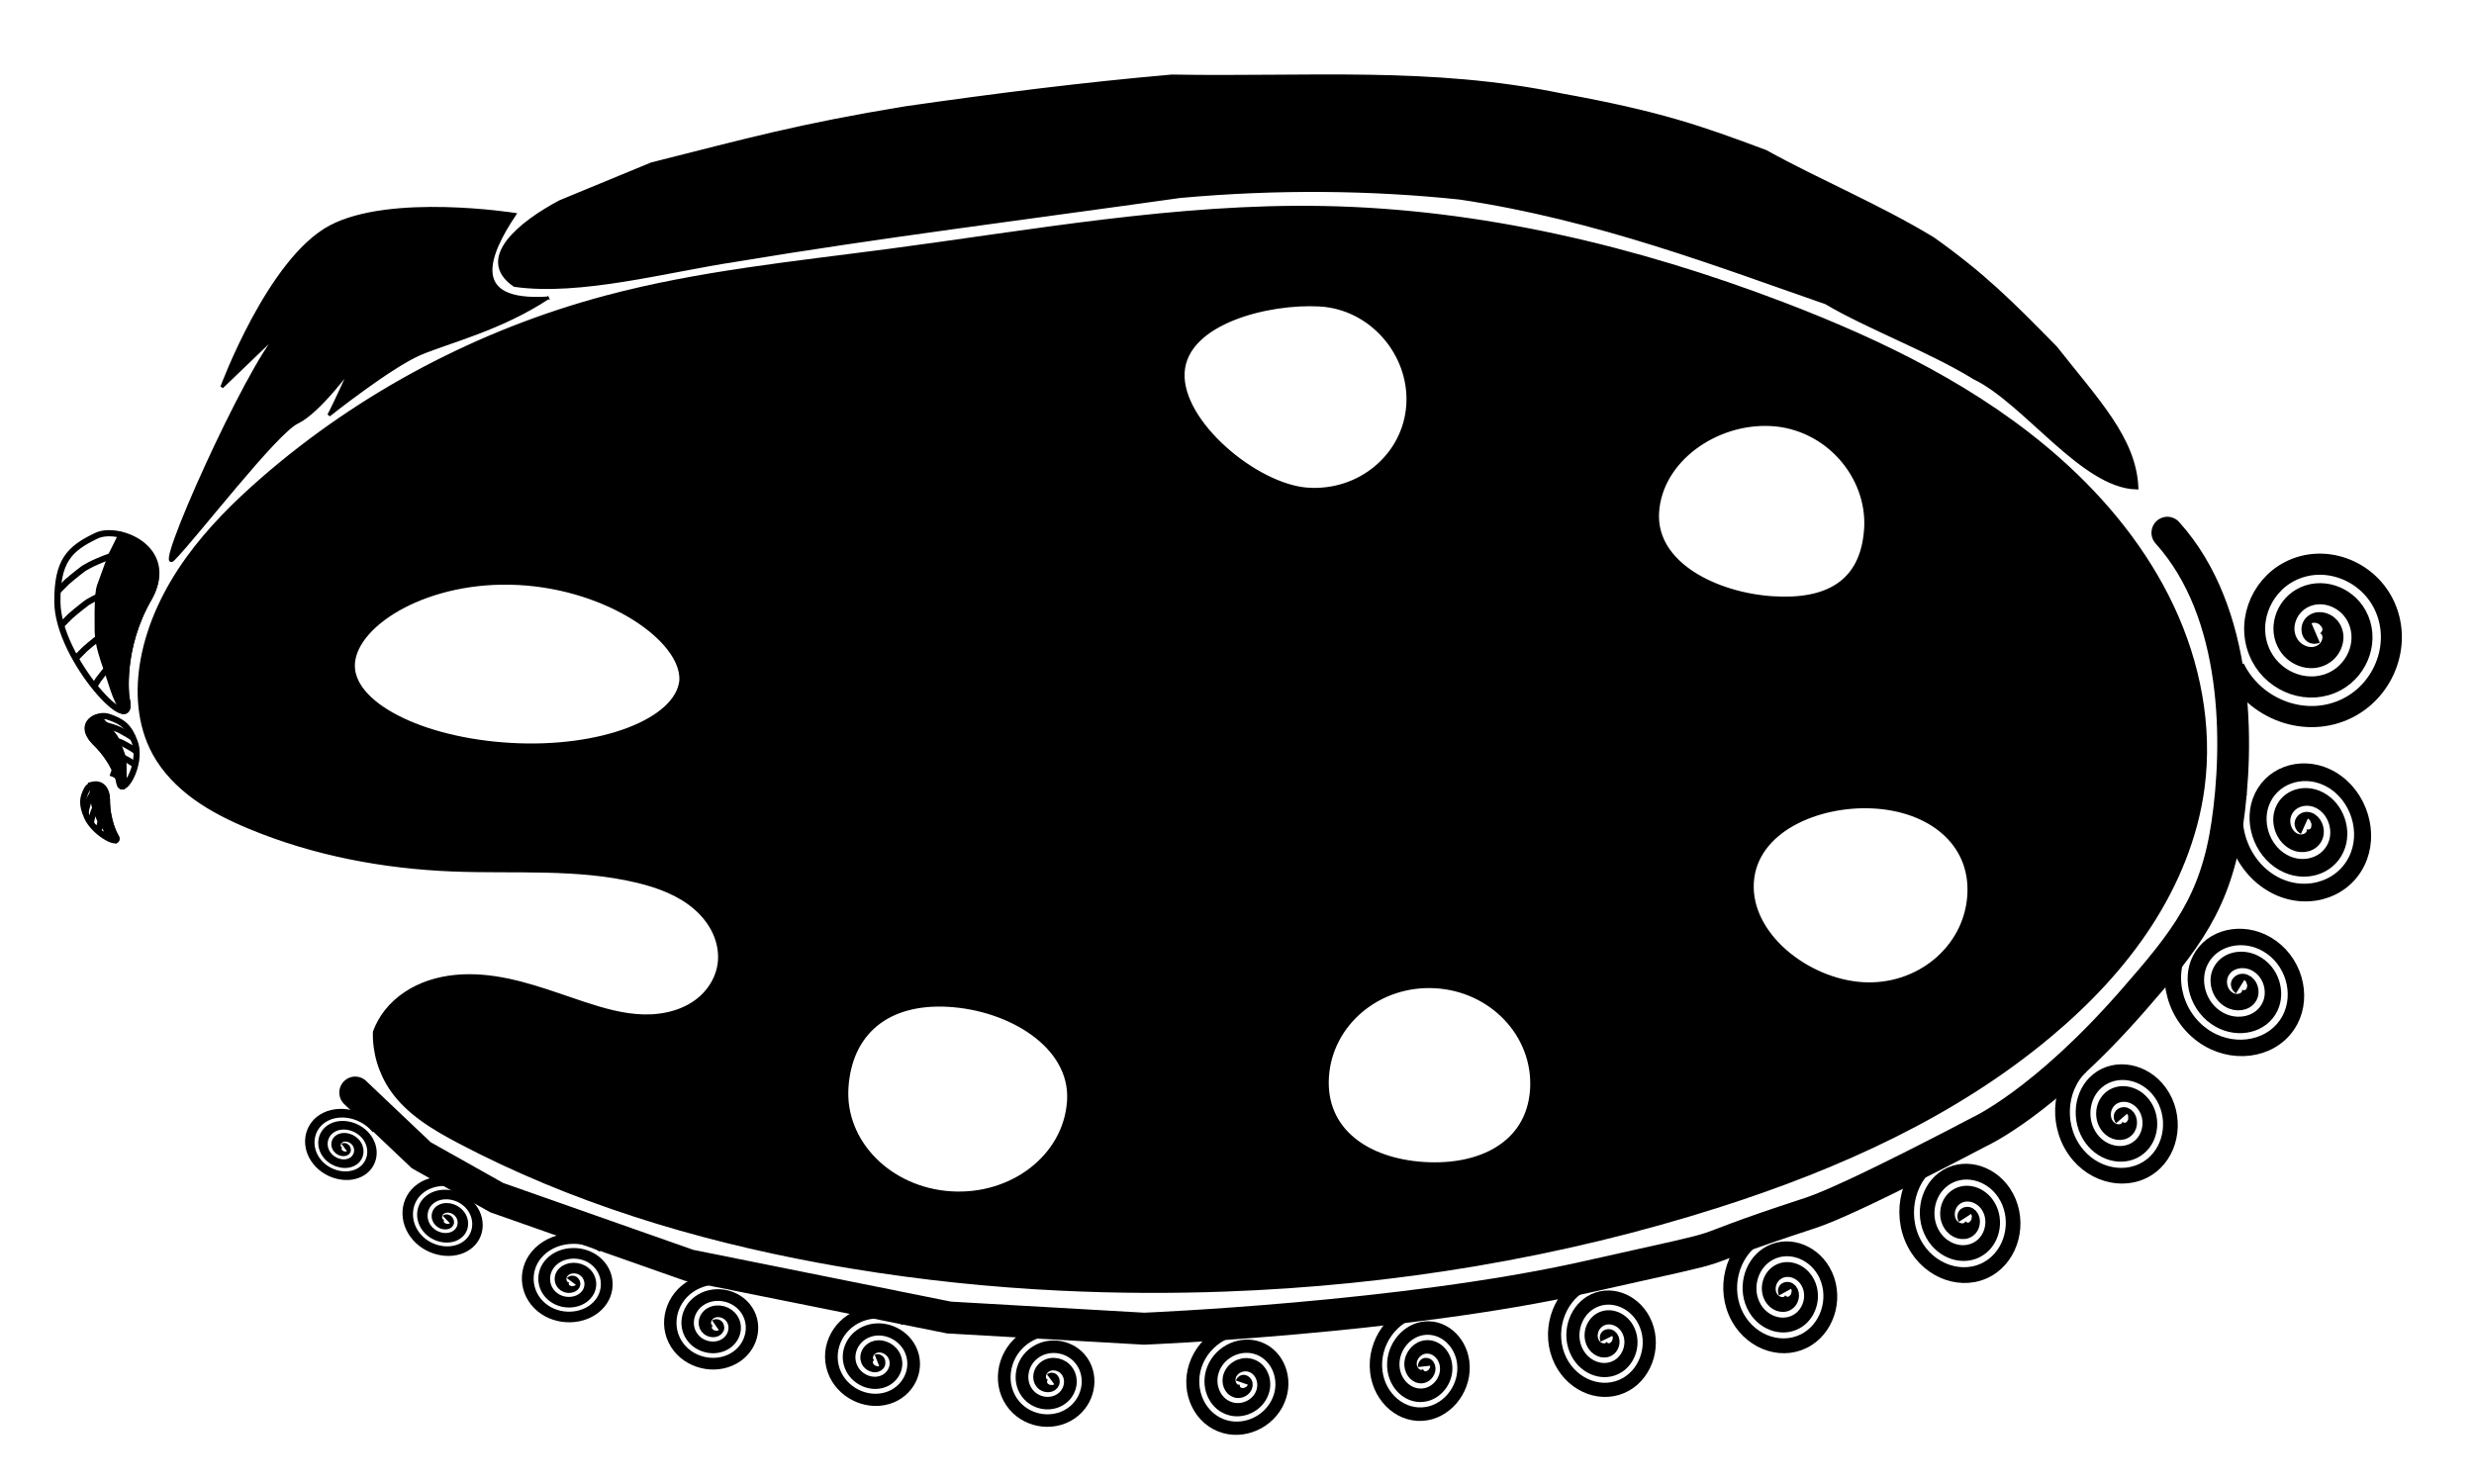 <?xml version="1.0" encoding="UTF-8" standalone="no"?>
<svg
   xmlns:dc="http://purl.org/dc/elements/1.1/"
   xmlns:cc="http://creativecommons.org/ns#"
   xmlns:rdf="http://www.w3.org/1999/02/22-rdf-syntax-ns#"
   xmlns:svg="http://www.w3.org/2000/svg"
   xmlns="http://www.w3.org/2000/svg"
   xmlns:sodipodi="http://sodipodi.sourceforge.net/DTD/sodipodi-0.dtd"
   xmlns:inkscape="http://www.inkscape.org/namespaces/inkscape"
   width="170mm"
   height="102mm"
   viewBox="0 0 170 102"
   version="1.1"
   id="svg1376"
   inkscape:version="1.0 (4035a4fb49, 2020-05-01)"
   sodipodi:docname="Alekhya.svg">
  <defs
     id="defs1370" />
  <sodipodi:namedview
     width="840mm"
     units="mm"
     id="base"
     pagecolor="#ffffff"
     bordercolor="#666666"
     borderopacity="1.0"
     inkscape:pageopacity="0.0"
     inkscape:pageshadow="2"
     inkscape:zoom="0.7"
     inkscape:cx="618.99941"
     inkscape:cy="424.83897"
     inkscape:document-units="mm"
     inkscape:current-layer="layer1"
     inkscape:document-rotation="0"
     showgrid="false"
     inkscape:window-width="1920"
     inkscape:window-height="1001"
     inkscape:window-x="-9"
     inkscape:window-y="-9"
     inkscape:window-maximized="1" />
  <g
     inkscape:label="Layer 1"
     inkscape:groupmode="layer"
     id="layer1">
    <g
       id="g1319"
       transform="matrix(1.057,0,0,1.064,-17.309,-156.129)">
      <g
         id="g1277"
         inkscape:export-xdpi="96"
         inkscape:export-ydpi="96">
        <g
           id="g1065"
           transform="matrix(0.521,-0.056,0.056,0.519,3.963,97.752)"
           style="stroke-width:0.765;stroke-miterlimit:4;stroke-dasharray:none">
          <path
             sodipodi:nodetypes="csssc"
             d="m 24.054,171.32 c -4.4,5.926 -4.168,12.073 -4.168,12.073 0.781,5.796 -7.971,-5.625 -7.246,-12.726 0.513,-5.021 2.131,-6.384 5.711,-7.631 2.805,-0.978 9.658,2.582 5.703,8.284"
             style="fill:none;fill-opacity:1;stroke:#000000;stroke-width:0.765;stroke-linecap:round;stroke-linejoin:round;stroke-miterlimit:4;stroke-dasharray:none;stroke-opacity:1"
             id="path1037" />
          <path
             sodipodi:nodetypes="ccsssscccc"
             d="m 21.398,163.316 -1.554,2.429 -1.757,3.58 c -0.37,0.755 -0.663,3.507 -0.699,3.978 -0.067,0.873 -0.378,2.079 0,4.157 0.378,2.079 0.189,0.756 0.945,4.441 0.265,1.293 0.647,2.302 1.031,3.073 0.454,0.045 0.68,-0.423 0.523,-1.582 0,0 -0.232,-6.146 4.168,-12.071 2.641,-3.808 0.085,-6.555 -2.656,-8.006 z"
             style="fill:#000000;fill-opacity:1;stroke:#000000;stroke-width:0.765;stroke-linecap:butt;stroke-linejoin:miter;stroke-miterlimit:4;stroke-dasharray:none;stroke-opacity:1"
             id="path1040" />
          <path
             sodipodi:nodetypes="cccc"
             id="path1051"
             d="m 19.844,165.745 c -2.538,0.597 -3.607,1.204 -3.607,1.204 0,0 -1.165,0.694 -2.172,1.398 l -1.267,1.019"
             style="fill:none;stroke:#000000;stroke-width:0.765;stroke-linecap:butt;stroke-linejoin:miter;stroke-miterlimit:4;stroke-dasharray:none;stroke-opacity:1" />
          <path
             style="fill:none;stroke:#000000;stroke-width:0.765;stroke-linecap:butt;stroke-linejoin:miter;stroke-miterlimit:4;stroke-dasharray:none;stroke-opacity:1"
             d="m 19.844,169.978 c -2.538,0.597 -3.607,1.204 -3.607,1.204 0,0 -1.165,0.694 -2.172,1.398 l -1.267,1.019"
             id="path1053"
             sodipodi:nodetypes="cccc" />
          <path
             sodipodi:nodetypes="cccc"
             id="path1055"
             d="m 21.231,174.211 c -2.538,0.597 -3.607,1.204 -3.607,1.204 0,0 -1.165,0.694 -2.172,1.398 l -1.267,1.019"
             style="fill:none;stroke:#000000;stroke-width:0.765;stroke-linecap:butt;stroke-linejoin:miter;stroke-miterlimit:4;stroke-dasharray:none;stroke-opacity:1" />
          <path
             style="fill:none;stroke:#000000;stroke-width:0.765;stroke-linecap:butt;stroke-linejoin:miter;stroke-miterlimit:4;stroke-dasharray:none;stroke-opacity:1"
             d="m 19.541,178.75 c -1.264,0.467 -1.797,0.942 -1.797,0.942 0,0 -0.58,0.543 -1.082,1.094 l -0.631,0.798"
             id="path1057"
             sodipodi:nodetypes="cccc" />
        </g>
        <path
           sodipodi:nodetypes="csssc"
           d="m 22.543,194.672 c 1.32,1.274 1.584,2.534 1.584,2.534 0.119,1.181 1.547,-1.052 1.013,-2.52 -0.377,-1.038 -0.821,-1.339 -1.71,-1.642 -0.697,-0.237 -2.092,0.406 -0.887,1.628"
           style="fill:none;fill-opacity:1;stroke:#000000;stroke-width:0.4;stroke-linecap:round;stroke-linejoin:round;stroke-miterlimit:4;stroke-dasharray:none;stroke-opacity:1"
           id="path1067" />
        <path
           sodipodi:nodetypes="ccsssscccc"
           d="m 22.742,193.063 0.484,0.519 0.59,0.758 c 0.124,0.16 0.334,0.729 0.367,0.826 0.06,0.18 0.194,0.432 0.215,0.854 0.02,0.422 -0.004,0.153 0.012,0.9 0.006,0.262 -0.03,0.465 -0.079,0.618 -0.102,0.003 -0.178,-0.096 -0.202,-0.332 0,0 -0.264,-1.26 -1.584,-2.534 -0.805,-0.816 -0.358,-1.348 0.199,-1.61 z"
           style="fill:#000000;fill-opacity:1;stroke:#000000;stroke-width:0.4;stroke-linecap:butt;stroke-linejoin:miter;stroke-miterlimit:4;stroke-dasharray:none;stroke-opacity:1"
           id="path1069" />
        <path
           sodipodi:nodetypes="cccc"
           id="path1071"
           d="m 23.226,193.582 c 0.616,0.156 0.893,0.294 0.893,0.294 0,0 0.304,0.158 0.573,0.315 l 0.345,0.226"
           style="fill:none;stroke:#000000;stroke-width:0.4;stroke-linecap:butt;stroke-linejoin:miter;stroke-miterlimit:4;stroke-dasharray:none;stroke-opacity:1" />
        <path
           style="fill:none;stroke:#000000;stroke-width:0.4;stroke-linecap:butt;stroke-linejoin:miter;stroke-miterlimit:4;stroke-dasharray:none;stroke-opacity:1"
           d="m 23.444,194.451 c 0.616,0.156 0.893,0.294 0.893,0.294 0,0 0.304,0.158 0.573,0.315 l 0.345,0.226"
           id="path1073"
           sodipodi:nodetypes="cccc" />
        <path
           sodipodi:nodetypes="cccc"
           id="path1075"
           d="m 23.343,195.303 c 0.616,0.156 0.893,0.294 0.893,0.294 0,0 0.304,0.158 0.573,0.315 l 0.345,0.226"
           style="fill:none;stroke:#000000;stroke-width:0.4;stroke-linecap:butt;stroke-linejoin:miter;stroke-miterlimit:4;stroke-dasharray:none;stroke-opacity:1" />
        <g
           style="stroke-width:0.4;stroke-miterlimit:4;stroke-dasharray:none"
           transform="translate(-3.802,29.882)"
           id="g1269">
          <path
             sodipodi:nodetypes="cccc"
             id="path1077"
             d="m 27.369,166.775 c 0.316,0.112 0.463,0.217 0.463,0.217 0,0 0.162,0.119 0.306,0.239 l 0.187,0.172"
             style="fill:none;stroke:#000000;stroke-width:0.4;stroke-linecap:butt;stroke-linejoin:miter;stroke-miterlimit:4;stroke-dasharray:none;stroke-opacity:1" />
          <path
             sodipodi:nodetypes="csssc"
             d="m 27.129,168.532 c -0.002,1.363 0.522,2.287 0.522,2.287 0.556,0.813 -1.332,-0.05 -1.828,-1.218 -0.351,-0.826 -0.284,-1.202 0.008,-1.76 0.229,-0.438 1.27,-0.591 1.299,0.692"
             style="fill:none;fill-opacity:1;stroke:#000000;stroke-width:0.4;stroke-linecap:round;stroke-linejoin:round;stroke-miterlimit:4;stroke-dasharray:none;stroke-opacity:1"
             id="path1081" />
          <path
             sodipodi:nodetypes="ccsssscccc"
             d="m 26.188,167.571 0.026,0.533 0.098,0.731 c 0.021,0.154 0.212,0.608 0.246,0.684 0.064,0.141 0.127,0.359 0.337,0.64 0.21,0.281 0.082,0.097 0.464,0.587 0.134,0.172 0.258,0.288 0.363,0.368 0.054,-0.04 0.04,-0.135 -0.071,-0.297 0,0 -0.524,-0.923 -0.522,-2.286 -0.019,-0.857 -0.523,-1.018 -0.941,-0.961 z"
             style="fill:#000000;fill-opacity:1;stroke:#000000;stroke-width:0.4;stroke-linecap:butt;stroke-linejoin:miter;stroke-miterlimit:4;stroke-dasharray:none;stroke-opacity:1"
             id="path1083" />
          <path
             sodipodi:nodetypes="cccc"
             id="path1085"
             d="m 26.214,168.105 c -0.23,0.352 -0.298,0.555 -0.298,0.555 0,0 -0.072,0.226 -0.125,0.438 l -0.056,0.287"
             style="fill:none;stroke:#000000;stroke-width:0.4;stroke-linecap:butt;stroke-linejoin:miter;stroke-miterlimit:4;stroke-dasharray:none;stroke-opacity:1" />
          <path
             style="fill:none;stroke:#000000;stroke-width:0.4;stroke-linecap:butt;stroke-linejoin:miter;stroke-miterlimit:4;stroke-dasharray:none;stroke-opacity:1"
             d="m 26.558,168.757 c -0.23,0.352 -0.298,0.555 -0.298,0.555 0,0 -0.072,0.226 -0.125,0.438 l -0.056,0.287"
             id="path1087"
             sodipodi:nodetypes="cccc" />
          <path
             sodipodi:nodetypes="cccc"
             id="path1089"
             d="m 27.054,169.267 c -0.23,0.352 -0.298,0.555 -0.298,0.555 0,0 -0.072,0.226 -0.125,0.438 l -0.056,0.287"
             style="fill:none;stroke:#000000;stroke-width:0.4;stroke-linecap:butt;stroke-linejoin:miter;stroke-miterlimit:4;stroke-dasharray:none;stroke-opacity:1" />
          <path
             style="fill:none;stroke:#000000;stroke-width:0.4;stroke-linecap:butt;stroke-linejoin:miter;stroke-miterlimit:4;stroke-dasharray:none;stroke-opacity:1"
             d="m 27.237,170.139 c -0.101,0.201 -0.121,0.329 -0.121,0.329 0,0 -0.02,0.143 -0.03,0.279 l -0.005,0.188"
             id="path1091"
             sodipodi:nodetypes="cccc" />
        </g>
        <path
           style="fill:none;stroke:#000000;stroke-width:2.065;stroke-linecap:round;stroke-linejoin:miter;stroke-miterlimit:4;stroke-dasharray:none;stroke-opacity:1"
           d="m 157.273,181.153 c 4.707,5.181 4.652,13.694 3.896,18.797 -0.756,5.103 -2.695,7.516 -6.142,11.434 -5.821,6.615 -9.979,8.467 -9.979,8.467 0,0 -8.3,4.371 -10.961,5.235 -9.812,3.187 -2.74,1.512 -14.647,4.158 -11.906,2.646 -28.688,3.326 -28.688,3.326 L 78.071,231.848 61.175,228.476 48.664,224.102 43.76,221.364 39.466,217.316"
           id="path1107"
           sodipodi:nodetypes="csscsscccccc" />
        <path
           id="path855"
           style="fill:#000000;fill-opacity:1;stroke:#000000;stroke-width:0.262px;stroke-linecap:butt;stroke-linejoin:miter;stroke-opacity:1"
           d="m 85.387,229.987 c -4.563,-0.217 -9.113,-0.686 -13.619,-1.424 -0.708,-0.116 -1.416,-0.239 -2.122,-0.369 -8.127,-1.491 -16.122,-3.906 -23.413,-7.722 -1.651,-0.864 -3.319,-1.848 -4.374,-3.362 -0.753,-1.081 -1.148,-2.398 -1.111,-3.706 0.179,-0.479 0.433,-0.93 0.752,-1.333 0.703,-0.888 1.709,-1.523 2.797,-1.88 1.088,-0.357 2.256,-0.445 3.4,-0.358 2.288,0.176 4.453,1.033 6.629,1.748 1.273,0.418 2.581,0.793 3.923,0.819 1.342,0.026 2.738,-0.332 3.725,-1.221 0.628,-0.566 1.069,-1.339 1.184,-2.166 0.094,-0.68 -0.03,-1.382 -0.315,-2.008 -0.285,-0.627 -0.728,-1.179 -1.254,-1.633 -1.052,-0.907 -2.407,-1.407 -3.769,-1.733 -3.903,-0.934 -7.989,-0.577 -12.005,-0.734 -4.532,-0.177 -9.06,-1.028 -13.237,-2.759 -1.23,-0.51 -2.435,-1.099 -3.513,-1.872 -1.078,-0.773 -2.03,-1.738 -2.661,-2.891 -1.001,-1.828 -1.135,-4.02 -0.753,-6.061 0.436,-2.331 1.509,-4.519 2.906,-6.455 1.397,-1.935 3.115,-3.631 4.931,-5.199 6.38,-5.509 14.079,-9.536 22.291,-11.713 5.993,-1.589 12.202,-2.199 18.356,-3.007 9.389,-1.233 18.774,-2.946 28.245,-2.773 10.245,0.187 20.361,2.59 29.915,6.215 6.463,2.452 12.792,5.522 17.939,10.066 3.031,2.676 5.63,5.864 7.343,9.49 1.713,3.626 2.512,7.705 1.986,11.667 -0.421,3.166 -1.675,6.199 -3.435,8.887 -1.76,2.689 -4.017,5.044 -6.503,7.112 -6.185,5.148 -13.727,8.514 -21.449,10.97 -10.372,3.299 -21.235,5.064 -32.133,5.459 -3.551,0.129 -7.108,0.113 -10.657,-0.056 z m -7.202,-6.162 5.2e-4,3e-5 c 3.98,0.256 7.413,-2.376 7.683,-5.89 l 0.009,-0.137 c 0.184,-3.52 -3.884,-5.932 -7.866,-6.151 -3.983,-0.219 -6.383,1.838 -6.61,5.356 -0.227,3.517 2.804,6.566 6.784,6.823 z m 30.739,-1.895 5.3e-4,4e-5 c 3.668,0.239 6.785,-1.304 7.045,-4.748 l 0.009,-0.135 c 0.181,-3.449 -2.638,-6.399 -6.308,-6.601 -3.67,-0.203 -6.813,2.418 -7.034,5.865 -0.22,3.447 2.62,5.38 6.287,5.62 z m 28.513,-11.616 5.3e-4,3e-5 c 3.594,0.235 6.703,-2.3 6.957,-5.672 l 0.009,-0.132 c 0.177,-3.377 -2.627,-5.477 -6.224,-5.676 -3.597,-0.199 -7.703,1.525 -7.919,4.9 -0.215,3.375 3.582,6.344 7.176,6.58 z M 49.576,194.859 c 5.871,0.336 10.834,-1.58 11.095,-4.163 0.136,-2.59 -4.711,-5.99 -10.585,-6.298 -5.873,-0.309 -10.567,2.59 -10.766,5.176 -0.199,2.587 4.384,4.948 10.255,5.285 z m 82.021,-9.475 5.3e-4,3e-5 c 3.594,0.235 5.835,-1.04 6.089,-4.412 l 0.009,-0.131 c 0.177,-3.377 -2.573,-6.511 -6.17,-6.71 -3.597,-0.199 -7.21,2.325 -7.425,5.7 -0.215,3.375 3.903,5.319 7.498,5.554 z m -30.192,-7.012 c 3.365,0.221 6.279,-2.192 6.52,-5.422 l 0.008,-0.126 c 0.169,-3.235 -2.402,-6.233 -5.769,-6.419 -3.368,-0.186 -8.7,1.145 -8.906,4.377 -0.206,3.233 4.782,7.37 8.147,7.591 z"
           inkscape:export-xdpi="96"
           inkscape:export-ydpi="96" />
        <path
           id="path893"
           style="fill:#000000;stroke:#000000;stroke-width:0.28px;stroke-linecap:butt;stroke-linejoin:miter;stroke-opacity:1"
           d="m 58.739,157.369 c 6.226,-1.56 9.614,-2.502 16.502,-3.625 5.774,-0.824 11.534,-1.55 17.318,-2.05 8.822,0.158 16.808,-0.534 25.334,1.219 6.412,1.157 9.051,2.085 13.26,3.652 3.522,1.938 7.282,3.465 10.872,5.625 3.288,2.33 5.009,4.036 7.972,7.041 2.687,3.395 5.106,5.855 5.253,8.983 -3.48,-0.094 -7.214,-5.517 -10.499,-7.095 -2.899,-1.775 -6.947,-3.265 -9.658,-4.862 -6.818,-2.346 -14.879,-5.457 -23.831,-6.77 -5.711,-0.596 -11.828,-0.674 -18.182,-0.1 -9.873,1.382 -19.764,2.611 -28.887,4.125 -4.458,0.667 -10.093,2.218 -14.353,1.618 -2.468,-1.677 0.395,-3.973 2.961,-5.325 z"
           sodipodi:nodetypes="cccccccccccccccc" />
        <path
           style="fill:#000000;stroke:#000000;stroke-width:0.198px;stroke-linecap:butt;stroke-linejoin:miter;stroke-opacity:1"
           d="m 51.97,165.994 c -3.086,2.004 -6.313,2.771 -8.245,3.572 -1.932,0.801 -5.972,3.991 -5.972,3.991 0.467,-0.873 1.46,-3.084 1.46,-3.084 0,0 -2.117,2.887 -3.51,3.536 -1.394,0.65 -6.565,7.346 -8.034,8.831 -1.469,1.485 4.799,-12.49 6.86,-14.571 2.163,-2.184 -3.729,3.47 -3.729,3.47 0,0 3.064,-8.249 7.054,-10.35 3.929,-2.069 11.976,-0.801 11.976,-0.801 -1.783,2.645 -3.01,5.731 2.14,5.406 z"
           id="path896"
           sodipodi:nodetypes="csscssscscc" />
        <path
           sodipodi:t0="0"
           sodipodi:argument="-16.112856"
           sodipodi:radius="5.7571616"
           sodipodi:revolution="3"
           sodipodi:expansion="1"
           sodipodi:cy="187.62787"
           sodipodi:cx="166.91461"
           id="path1122"
           style="fill:none;fill-rule:evenodd;stroke:#000000;stroke-width:1.365;stroke-miterlimit:4;stroke-dasharray:none"
           sodipodi:type="spiral"
           d="m 166.915,187.628 c -0.265,0.114 -0.284,-0.302 -0.189,-0.441 0.258,-0.378 0.816,-0.232 1.071,0.063 0.456,0.528 0.215,1.327 -0.315,1.701 -0.777,0.548 -1.847,0.2 -2.331,-0.567 -0.645,-1.022 -0.186,-2.37 0.819,-2.961 1.265,-0.744 2.894,-0.173 3.591,1.071 0.844,1.507 0.16,3.419 -1.323,4.221 -1.748,0.945 -3.944,0.148 -4.851,-1.575 -1.046,-1.989 -0.136,-4.47 1.827,-5.481 2.23,-1.148 4.996,-0.123 6.111,2.079 1.25,2.471 0.111,5.522 -2.331,6.741 -2.711,1.352 -6.049,0.099 -7.371,-2.583" />
        <path
           transform="matrix(0.548,0.658,-0.598,0.518,193.558,-12.668)"
           sodipodi:type="spiral"
           style="fill:none;fill-rule:evenodd;stroke:#000000;stroke-width:1.365;stroke-miterlimit:4;stroke-dasharray:none"
           id="path1124"
           sodipodi:cx="166.91461"
           sodipodi:cy="198.74022"
           sodipodi:expansion="1"
           sodipodi:revolution="3"
           sodipodi:radius="5.7571616"
           sodipodi:argument="-16.112856"
           sodipodi:t0="0"
           d="m 166.915,198.74 c -0.265,0.114 -0.284,-0.302 -0.189,-0.441 0.258,-0.378 0.816,-0.232 1.071,0.063 0.456,0.528 0.215,1.327 -0.315,1.701 -0.777,0.548 -1.847,0.2 -2.331,-0.567 -0.645,-1.022 -0.186,-2.37 0.819,-2.961 1.265,-0.744 2.894,-0.173 3.591,1.071 0.844,1.507 0.16,3.419 -1.323,4.221 -1.748,0.945 -3.944,0.148 -4.851,-1.575 -1.046,-1.989 -0.136,-4.47 1.827,-5.481 2.23,-1.148 4.996,-0.123 6.111,2.079 1.25,2.471 0.111,5.522 -2.331,6.741 -2.711,1.352 -6.049,0.099 -7.371,-2.583" />
        <path
           sodipodi:t0="0"
           sodipodi:argument="-16.112856"
           sodipodi:radius="5.7571616"
           sodipodi:revolution="3"
           sodipodi:expansion="1"
           sodipodi:cy="198.74022"
           sodipodi:cx="166.91461"
           id="path1126"
           style="fill:none;fill-rule:evenodd;stroke:#000000;stroke-width:1.365;stroke-miterlimit:4;stroke-dasharray:none"
           sodipodi:type="spiral"
           transform="matrix(0.462,0.663,-0.633,0.408,210.694,18.727)"
           d="m 166.915,198.74 c -0.265,0.114 -0.284,-0.302 -0.189,-0.441 0.258,-0.378 0.816,-0.232 1.071,0.063 0.456,0.528 0.215,1.327 -0.315,1.701 -0.777,0.548 -1.847,0.2 -2.331,-0.567 -0.645,-1.022 -0.186,-2.37 0.819,-2.961 1.265,-0.744 2.894,-0.173 3.591,1.071 0.844,1.507 0.16,3.419 -1.323,4.221 -1.748,0.945 -3.944,0.148 -4.851,-1.575 -1.046,-1.989 -0.136,-4.47 1.827,-5.481 2.23,-1.148 4.996,-0.123 6.111,2.079 1.25,2.471 0.111,5.522 -2.331,6.741 -2.711,1.352 -6.049,0.099 -7.371,-2.583" />
        <path
           transform="matrix(0.21,0.719,-0.669,0.182,252.203,62.807)"
           sodipodi:type="spiral"
           style="fill:none;fill-rule:evenodd;stroke:#000000;stroke-width:1.365;stroke-miterlimit:4;stroke-dasharray:none"
           id="path1128"
           sodipodi:cx="166.91461"
           sodipodi:cy="198.74022"
           sodipodi:expansion="1"
           sodipodi:revolution="3"
           sodipodi:radius="5.7571616"
           sodipodi:argument="-16.112856"
           sodipodi:t0="0"
           d="m 166.915,198.74 c -0.265,0.114 -0.284,-0.302 -0.189,-0.441 0.258,-0.378 0.816,-0.232 1.071,0.063 0.456,0.528 0.215,1.327 -0.315,1.701 -0.777,0.548 -1.847,0.2 -2.331,-0.567 -0.645,-1.022 -0.186,-2.37 0.819,-2.961 1.265,-0.744 2.894,-0.173 3.591,1.071 0.844,1.507 0.16,3.419 -1.323,4.221 -1.748,0.945 -3.944,0.148 -4.851,-1.575 -1.046,-1.989 -0.136,-4.47 1.827,-5.481 2.23,-1.148 4.996,-0.123 6.111,2.079 1.25,2.471 0.111,5.522 -2.331,6.741 -2.711,1.352 -6.049,0.099 -7.371,-2.583" />
        <path
           sodipodi:t0="0"
           sodipodi:argument="-16.112856"
           sodipodi:radius="5.7571616"
           sodipodi:revolution="3"
           sodipodi:expansion="1"
           sodipodi:cy="198.74022"
           sodipodi:cx="166.91461"
           id="path1130"
           style="fill:none;fill-rule:evenodd;stroke:#000000;stroke-width:1.365;stroke-miterlimit:4;stroke-dasharray:none"
           sodipodi:type="spiral"
           transform="matrix(0.112,0.741,-0.688,0.09,262.158,83.84)"
           d="m 166.915,198.74 c -0.265,0.114 -0.284,-0.302 -0.189,-0.441 0.258,-0.378 0.816,-0.232 1.071,0.063 0.456,0.528 0.215,1.327 -0.315,1.701 -0.777,0.548 -1.847,0.2 -2.331,-0.567 -0.645,-1.022 -0.186,-2.37 0.819,-2.961 1.265,-0.744 2.894,-0.173 3.591,1.071 0.844,1.507 0.16,3.419 -1.323,4.221 -1.748,0.945 -3.944,0.148 -4.851,-1.575 -1.046,-1.989 -0.136,-4.47 1.827,-5.481 2.23,-1.148 4.996,-0.123 6.111,2.079 1.25,2.471 0.111,5.522 -2.331,6.741 -2.711,1.352 -6.049,0.099 -7.371,-2.583" />
        <path
           transform="matrix(0.057,0.701,-0.656,0.043,253.283,104.654)"
           sodipodi:type="spiral"
           style="fill:none;fill-rule:evenodd;stroke:#000000;stroke-width:1.365;stroke-miterlimit:4;stroke-dasharray:none"
           id="path1132"
           sodipodi:cx="166.91461"
           sodipodi:cy="198.74022"
           sodipodi:expansion="1"
           sodipodi:revolution="3"
           sodipodi:radius="5.7571616"
           sodipodi:argument="-16.112856"
           sodipodi:t0="0"
           d="m 166.915,198.74 c -0.265,0.114 -0.284,-0.302 -0.189,-0.441 0.258,-0.378 0.816,-0.232 1.071,0.063 0.456,0.528 0.215,1.327 -0.315,1.701 -0.777,0.548 -1.847,0.2 -2.331,-0.567 -0.645,-1.022 -0.186,-2.37 0.819,-2.961 1.265,-0.744 2.894,-0.173 3.591,1.071 0.844,1.507 0.16,3.419 -1.323,4.221 -1.748,0.945 -3.944,0.148 -4.851,-1.575 -1.046,-1.989 -0.136,-4.47 1.827,-5.481 2.23,-1.148 4.996,-0.123 6.111,2.079 1.25,2.471 0.111,5.522 -2.331,6.741 -2.711,1.352 -6.049,0.099 -7.371,-2.583" />
        <path
           sodipodi:t0="0"
           sodipodi:argument="-16.112856"
           sodipodi:radius="5.7571616"
           sodipodi:revolution="3"
           sodipodi:expansion="1"
           sodipodi:cy="198.74022"
           sodipodi:cx="166.91461"
           id="path1134"
           style="fill:none;fill-rule:evenodd;stroke:#000000;stroke-width:1.365;stroke-miterlimit:4;stroke-dasharray:none"
           sodipodi:type="spiral"
           transform="matrix(0.024,0.67,-0.624,0.012,240.821,119.002)"
           d="m 166.915,198.74 c -0.265,0.114 -0.284,-0.302 -0.189,-0.441 0.258,-0.378 0.816,-0.232 1.071,0.063 0.456,0.528 0.215,1.327 -0.315,1.701 -0.777,0.548 -1.847,0.2 -2.331,-0.567 -0.645,-1.022 -0.186,-2.37 0.819,-2.961 1.265,-0.744 2.894,-0.173 3.591,1.071 0.844,1.507 0.16,3.419 -1.323,4.221 -1.748,0.945 -3.944,0.148 -4.851,-1.575 -1.046,-1.989 -0.136,-4.47 1.827,-5.481 2.23,-1.148 4.996,-0.123 6.111,2.079 1.25,2.471 0.111,5.522 -2.331,6.741 -2.711,1.352 -6.049,0.099 -7.371,-2.583" />
        <path
           transform="matrix(-0.195,0.609,-0.557,-0.192,252.2,171.511)"
           sodipodi:type="spiral"
           style="fill:none;fill-rule:evenodd;stroke:#000000;stroke-width:1.365;stroke-miterlimit:4;stroke-dasharray:none"
           id="path1136"
           sodipodi:cx="166.91461"
           sodipodi:cy="198.74022"
           sodipodi:expansion="1"
           sodipodi:revolution="3"
           sodipodi:radius="5.7571616"
           sodipodi:argument="-16.112856"
           sodipodi:t0="0"
           d="m 166.915,198.74 c -0.265,0.114 -0.284,-0.302 -0.189,-0.441 0.258,-0.378 0.816,-0.232 1.071,0.063 0.456,0.528 0.215,1.327 -0.315,1.701 -0.777,0.548 -1.847,0.2 -2.331,-0.567 -0.645,-1.022 -0.186,-2.37 0.819,-2.961 1.265,-0.744 2.894,-0.173 3.591,1.071 0.844,1.507 0.16,3.419 -1.323,4.221 -1.748,0.945 -3.944,0.148 -4.851,-1.575 -1.046,-1.989 -0.136,-4.47 1.827,-5.481 2.23,-1.148 4.996,-0.123 6.111,2.079 1.25,2.471 0.111,5.522 -2.331,6.741 -2.711,1.352 -6.049,0.099 -7.371,-2.583" />
        <path
           sodipodi:t0="0"
           sodipodi:argument="-16.112856"
           sodipodi:radius="5.7571616"
           sodipodi:revolution="3"
           sodipodi:expansion="1"
           sodipodi:cy="198.74022"
           sodipodi:cx="166.91461"
           id="path1138"
           style="fill:none;fill-rule:evenodd;stroke:#000000;stroke-width:1.365;stroke-miterlimit:4;stroke-dasharray:none"
           sodipodi:type="spiral"
           transform="matrix(-0.437,0.466,-0.438,-0.42,257.1,241.74)"
           d="m 166.915,198.74 c -0.265,0.114 -0.284,-0.302 -0.189,-0.441 0.258,-0.378 0.816,-0.232 1.071,0.063 0.456,0.528 0.215,1.327 -0.315,1.701 -0.777,0.548 -1.847,0.2 -2.331,-0.567 -0.645,-1.022 -0.186,-2.37 0.819,-2.961 1.265,-0.744 2.894,-0.173 3.591,1.071 0.844,1.507 0.16,3.419 -1.323,4.221 -1.748,0.945 -3.944,0.148 -4.851,-1.575 -1.046,-1.989 -0.136,-4.47 1.827,-5.481 2.23,-1.148 4.996,-0.123 6.111,2.079 1.25,2.471 0.111,5.522 -2.331,6.741 -2.711,1.352 -6.049,0.099 -7.371,-2.583" />
        <path
           transform="matrix(-0.591,0.136,-0.131,-0.576,209.356,327.612)"
           sodipodi:type="spiral"
           style="fill:none;fill-rule:evenodd;stroke:#000000;stroke-width:1.365;stroke-miterlimit:4;stroke-dasharray:none"
           id="path1140"
           sodipodi:cx="166.91461"
           sodipodi:cy="198.74022"
           sodipodi:expansion="1"
           sodipodi:revolution="2.9040148"
           sodipodi:radius="5.5729609"
           sodipodi:argument="-16.112856"
           sodipodi:t0="0"
           d="m 166.915,198.74 c -0.265,0.114 -0.284,-0.302 -0.189,-0.441 0.258,-0.378 0.816,-0.232 1.071,0.063 0.456,0.528 0.215,1.327 -0.315,1.701 -0.777,0.548 -1.847,0.2 -2.331,-0.567 -0.645,-1.022 -0.186,-2.37 0.819,-2.961 1.265,-0.744 2.894,-0.173 3.591,1.071 0.844,1.507 0.16,3.419 -1.323,4.221 -1.748,0.945 -3.944,0.148 -4.851,-1.575 -1.046,-1.989 -0.136,-4.47 1.827,-5.481 2.23,-1.148 4.996,-0.123 6.111,2.079 1.25,2.471 0.111,5.522 -2.331,6.741 -1.588,0.792 -3.506,0.724 -5.052,-0.137" />
        <path
           sodipodi:t0="0"
           sodipodi:argument="-16.112856"
           sodipodi:radius="5.5677643"
           sodipodi:revolution="2.9013083"
           sodipodi:expansion="1"
           sodipodi:cy="198.74022"
           sodipodi:cx="166.91461"
           id="path1142"
           style="fill:none;fill-rule:evenodd;stroke:#000000;stroke-width:1.365;stroke-miterlimit:4;stroke-dasharray:none"
           sodipodi:type="spiral"
           transform="matrix(-0.603,-0.039,0.023,-0.575,169.464,355.402)"
           d="m 166.915,198.74 c -0.265,0.114 -0.284,-0.302 -0.189,-0.441 0.258,-0.378 0.816,-0.232 1.071,0.063 0.456,0.528 0.215,1.327 -0.315,1.701 -0.777,0.548 -1.847,0.2 -2.331,-0.567 -0.645,-1.022 -0.186,-2.37 0.819,-2.961 1.265,-0.744 2.894,-0.173 3.591,1.071 0.844,1.507 0.16,3.419 -1.323,4.221 -1.748,0.945 -3.944,0.148 -4.851,-1.575 -1.046,-1.989 -0.136,-4.47 1.827,-5.481 2.23,-1.148 4.996,-0.123 6.111,2.079 1.25,2.47 0.111,5.522 -2.331,6.741 -1.558,0.777 -3.437,0.727 -4.969,-0.092" />
        <path
           transform="matrix(-0.583,0.092,-0.101,-0.545,180.273,325.307)"
           sodipodi:type="spiral"
           style="fill:none;fill-rule:evenodd;stroke:#000000;stroke-width:1.365;stroke-miterlimit:4;stroke-dasharray:none"
           id="path1148"
           sodipodi:cx="166.91461"
           sodipodi:cy="198.74022"
           sodipodi:expansion="1"
           sodipodi:revolution="2.9096603"
           sodipodi:radius="5.5837955"
           sodipodi:argument="-16.112856"
           sodipodi:t0="0"
           d="m 166.915,198.74 c -0.265,0.114 -0.284,-0.302 -0.189,-0.441 0.258,-0.378 0.816,-0.232 1.071,0.063 0.456,0.528 0.215,1.327 -0.315,1.701 -0.777,0.548 -1.847,0.2 -2.331,-0.567 -0.645,-1.022 -0.186,-2.37 0.819,-2.961 1.265,-0.744 2.894,-0.173 3.591,1.071 0.844,1.507 0.16,3.419 -1.323,4.221 -1.748,0.945 -3.944,0.148 -4.851,-1.575 -1.046,-1.989 -0.136,-4.47 1.827,-5.481 2.23,-1.148 4.996,-0.123 6.111,2.079 1.25,2.471 0.111,5.522 -2.331,6.741 -1.65,0.823 -3.651,0.714 -5.224,-0.237" />
        <path
           sodipodi:t0="0"
           sodipodi:argument="-16.112856"
           sodipodi:radius="5.7571616"
           sodipodi:revolution="3"
           sodipodi:expansion="1"
           sodipodi:cy="198.74022"
           sodipodi:cx="166.91461"
           id="path1150"
           style="fill:none;fill-rule:evenodd;stroke:#000000;stroke-width:1.365;stroke-miterlimit:4;stroke-dasharray:none"
           sodipodi:type="spiral"
           transform="matrix(-0.499,0.224,-0.256,-0.449,187.688,281.364)"
           d="m 166.915,198.74 c -0.265,0.114 -0.284,-0.302 -0.189,-0.441 0.258,-0.378 0.816,-0.232 1.071,0.063 0.456,0.528 0.215,1.327 -0.315,1.701 -0.777,0.548 -1.847,0.2 -2.331,-0.567 -0.645,-1.022 -0.186,-2.37 0.819,-2.961 1.265,-0.744 2.894,-0.173 3.591,1.071 0.844,1.507 0.16,3.419 -1.323,4.221 -1.748,0.945 -3.944,0.148 -4.851,-1.575 -1.046,-1.989 -0.136,-4.47 1.827,-5.481 2.23,-1.148 4.996,-0.123 6.111,2.079 1.25,2.471 0.111,5.522 -2.331,6.741 -2.711,1.352 -6.049,0.099 -7.371,-2.583" />
        <path
           transform="matrix(-0.466,0.116,-0.178,-0.438,158.545,293.201)"
           sodipodi:type="spiral"
           style="fill:none;fill-rule:evenodd;stroke:#000000;stroke-width:1.365;stroke-miterlimit:4;stroke-dasharray:none"
           id="path1154"
           sodipodi:cx="166.91461"
           sodipodi:cy="198.74022"
           sodipodi:expansion="1"
           sodipodi:revolution="3"
           sodipodi:radius="5.7571616"
           sodipodi:argument="-16.112856"
           sodipodi:t0="0"
           d="m 166.915,198.74 c -0.265,0.114 -0.284,-0.302 -0.189,-0.441 0.258,-0.378 0.816,-0.232 1.071,0.063 0.456,0.528 0.215,1.327 -0.315,1.701 -0.777,0.548 -1.847,0.2 -2.331,-0.567 -0.645,-1.022 -0.186,-2.37 0.819,-2.961 1.265,-0.744 2.894,-0.173 3.591,1.071 0.844,1.507 0.16,3.419 -1.323,4.221 -1.748,0.945 -3.944,0.148 -4.851,-1.575 -1.046,-1.989 -0.136,-4.47 1.827,-5.481 2.23,-1.148 4.996,-0.123 6.111,2.079 1.25,2.471 0.111,5.522 -2.331,6.741 -2.711,1.352 -6.049,0.099 -7.371,-2.583" />
        <path
           sodipodi:t0="0"
           sodipodi:argument="-16.112856"
           sodipodi:radius="5.7571616"
           sodipodi:revolution="3"
           sodipodi:expansion="1"
           sodipodi:cy="198.74022"
           sodipodi:cx="166.91461"
           id="path1156"
           style="fill:none;fill-rule:evenodd;stroke:#000000;stroke-width:1.365;stroke-miterlimit:4;stroke-dasharray:none"
           sodipodi:type="spiral"
           transform="matrix(-0.438,0.041,-0.098,-0.406,131.336,294.708)"
           d="m 166.915,198.74 c -0.265,0.114 -0.284,-0.302 -0.189,-0.441 0.258,-0.378 0.816,-0.232 1.071,0.063 0.456,0.528 0.215,1.327 -0.315,1.701 -0.777,0.548 -1.847,0.2 -2.331,-0.567 -0.645,-1.022 -0.186,-2.37 0.819,-2.961 1.265,-0.744 2.894,-0.173 3.591,1.071 0.844,1.507 0.16,3.419 -1.323,4.221 -1.748,0.945 -3.944,0.148 -4.851,-1.575 -1.046,-1.989 -0.136,-4.47 1.827,-5.481 2.23,-1.148 4.996,-0.123 6.111,2.079 1.25,2.471 0.111,5.522 -2.331,6.741 -2.711,1.352 -6.049,0.099 -7.371,-2.583" />
      </g>
    </g>
  </g>
</svg>
